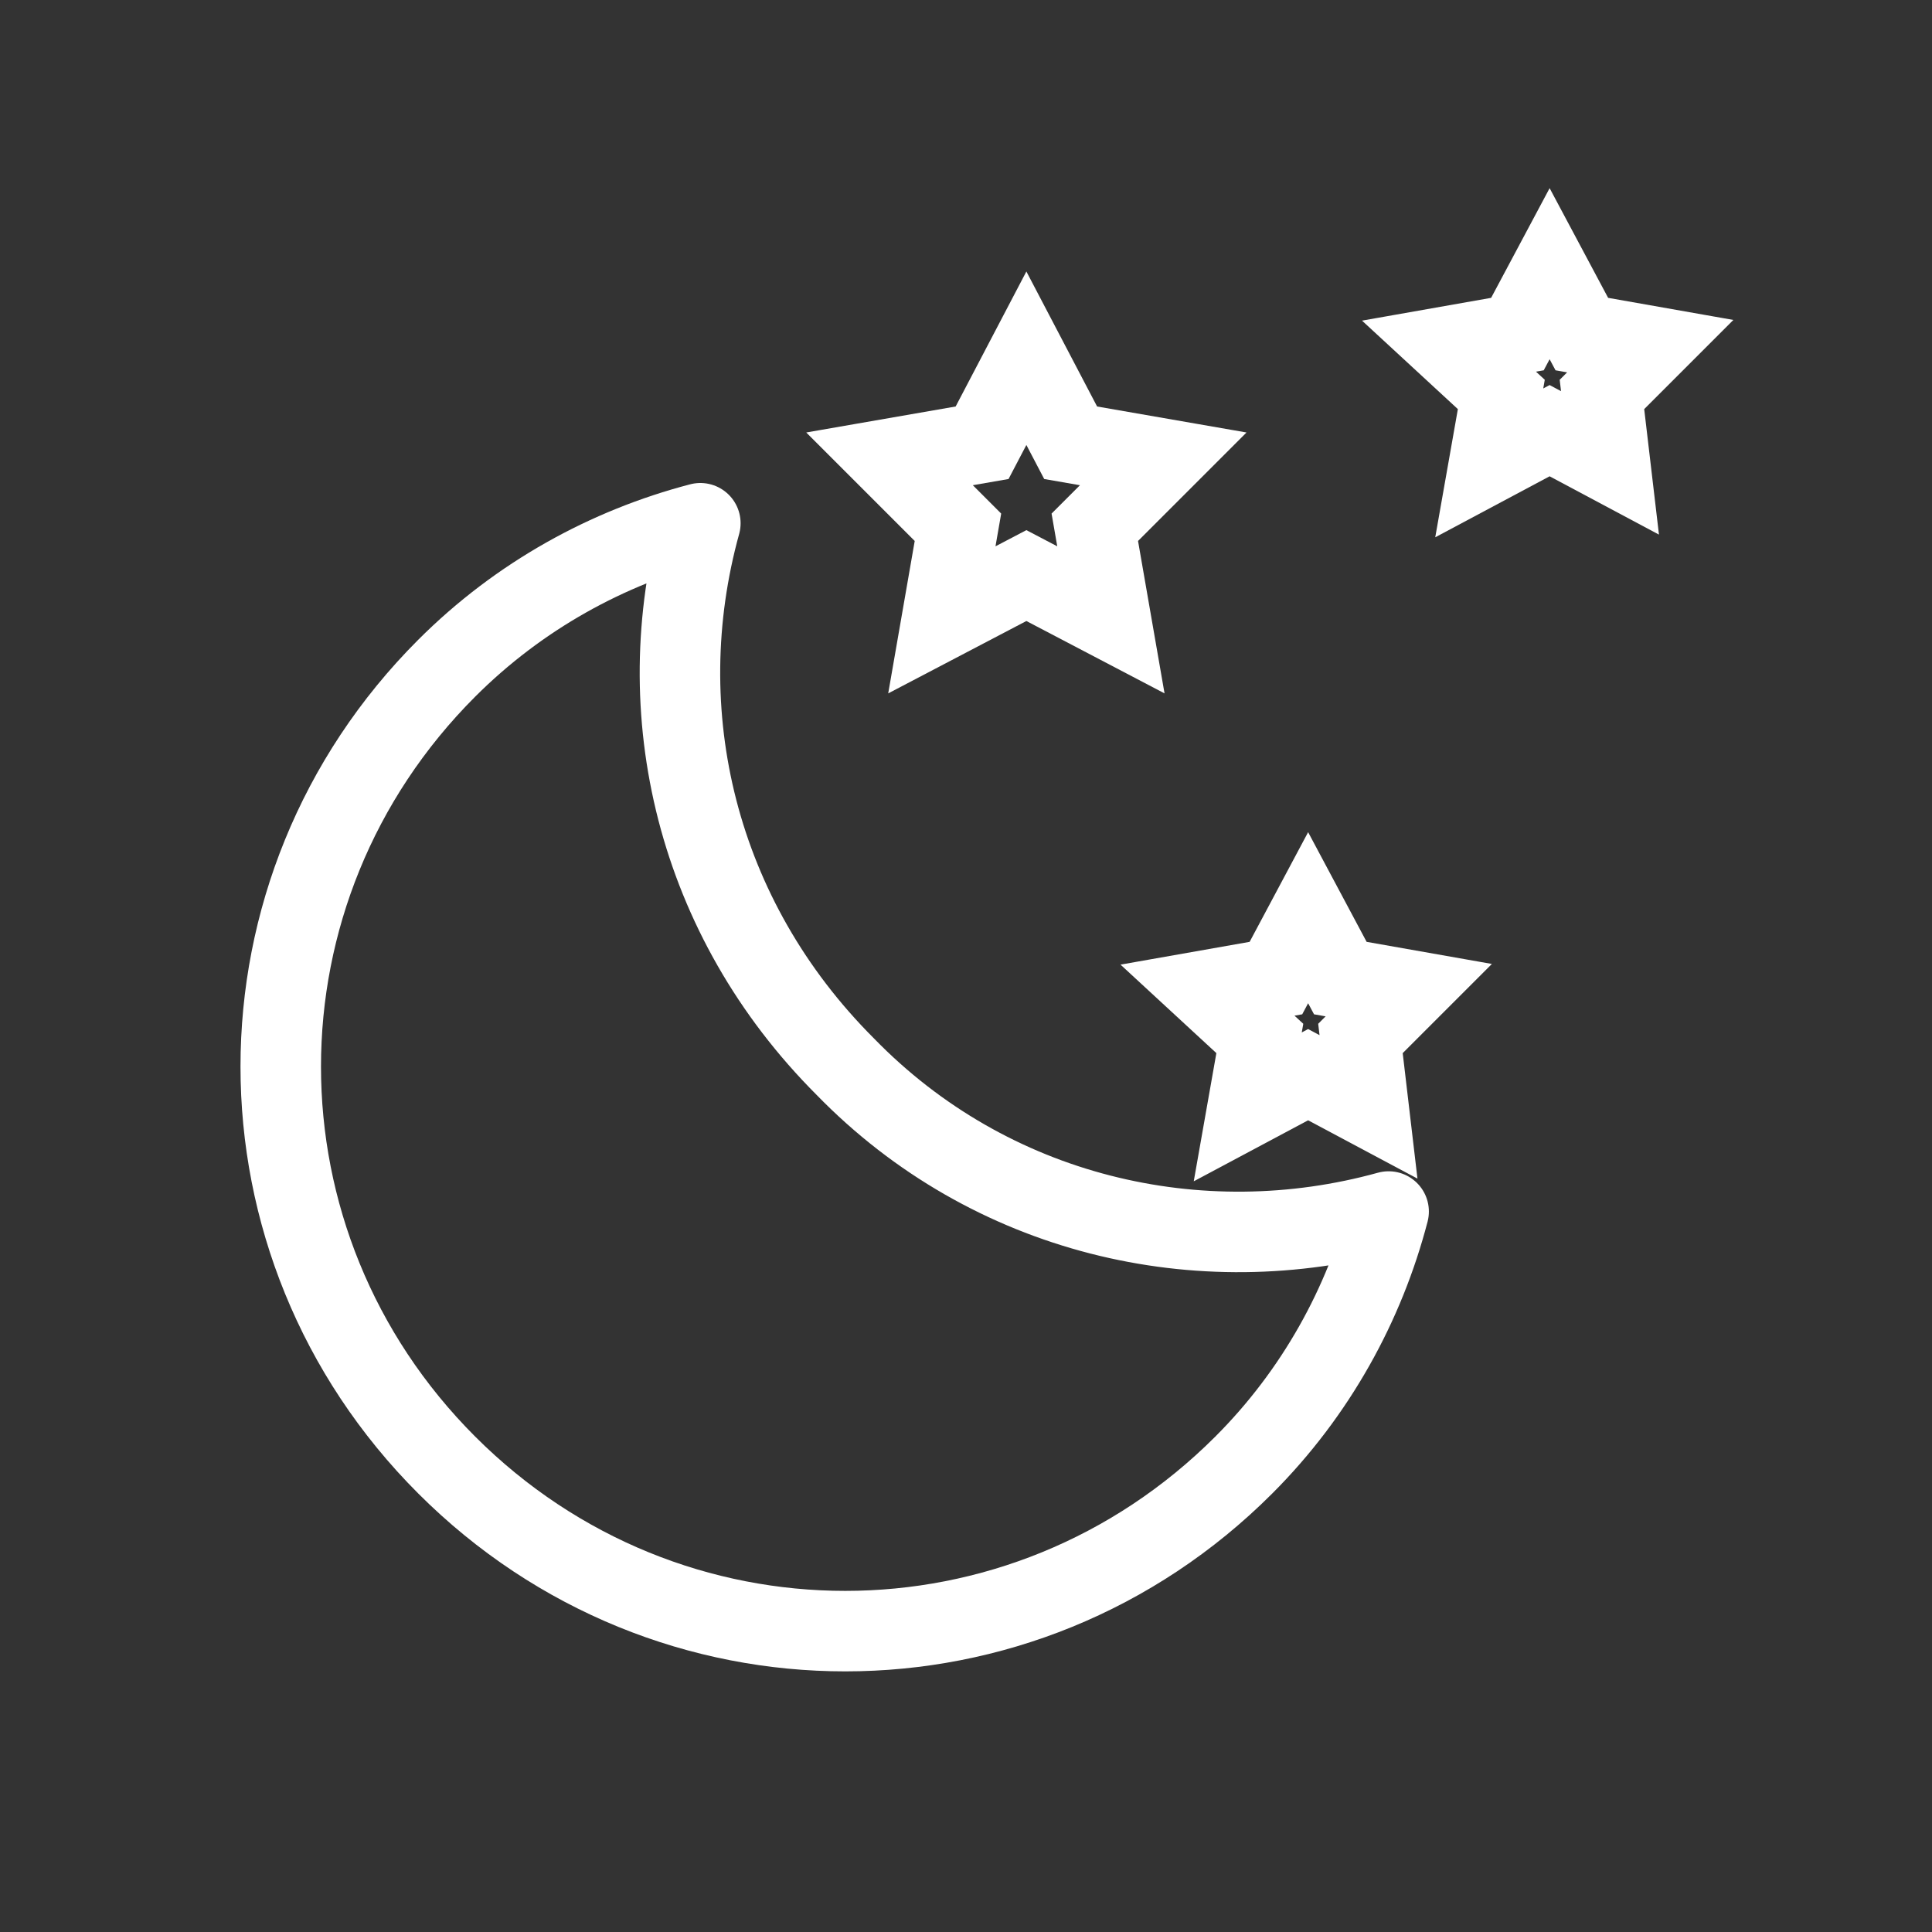 <?xml version="1.0" encoding="utf-8"?>
<!-- Generator: Adobe Illustrator 18.0.0, SVG Export Plug-In . SVG Version: 6.00 Build 0)  -->
<!DOCTYPE svg PUBLIC "-//W3C//DTD SVG 1.1//EN" "http://www.w3.org/Graphics/SVG/1.1/DTD/svg11.dtd">
<svg version="1.1" xmlns="http://www.w3.org/2000/svg" xmlns:xlink="http://www.w3.org/1999/xlink" x="0px" y="0px"
	 viewBox="0 0 48 48" enable-background="new 0 0 48 48" xml:space="preserve">
<rect x="0" y="0" width="48" height="48" fill="#333333" stroke="none"/>
<g id="Layer_1">
</g>
<g id="fahrenheit">
</g>
<g id="celsius">
</g>
<g id="snow">
</g>
<g id="umberla_1_">
</g>
<g id="umberla">
</g>
<g id="thunder-1">
</g>
<g id="mountain">
</g>
<g id="sun-nwave">
</g>
<g id="sun-wave">
</g>
<g id="direction">
</g>
<g id="direction-e">
</g>
<g id="direction-w">
</g>
<g id="direction-s">
</g>
<g id="dark-moon">
</g>
<g id="half-moon">
</g>
<g id="_x31__x2F_4-moon">
</g>
<g id="_x31__x2F_3moon">
</g>
<g id="thermometer_1_">
</g>
<g id="thermometer-3">
</g>
<g id="thermometer-2">
</g>
<g id="thermometer-1">
</g>
<g id="thermometer">
</g>
<g id="tail-star">
</g>
<g id="stars">
</g>
<g id="moon">
	<g>
		<path fill="none" stroke="#ffffff" stroke-width="2" stroke-linejoin="round" stroke-miterlimit="10" d="M21,26.5
			c-3.7-3.7-4.9-8.8-3.6-13.5c-2.3,0.6-4.5,1.8-6.3,3.6c-5.5,5.5-5.5,14.3,0,19.8s14.3,5.5,19.8,0c1.8-1.8,3-4,3.6-6.3
			C29.8,31.4,24.6,30.2,21,26.5z"/>
		<polygon fill="none" stroke="#ffffff" stroke-width="2" stroke-miterlimit="10" points="25.5,8.9 26.6,11 28.9,11.4 27.2,13.1 
			27.6,15.4 25.5,14.3 23.4,15.4 23.8,13.1 22.1,11.4 24.4,11 		"/>
		<polygon fill="none" stroke="#ffffff" stroke-width="2" stroke-miterlimit="10" points="38.5,6.8 39.3,8.3 41,8.6 39.8,9.8 
			40,11.5 38.5,10.7 37,11.5 37.3,9.8 36,8.6 37.7,8.3 		"/>
		<polygon fill="none" stroke="#ffffff" stroke-width="2" stroke-miterlimit="10" points="32.5,22.8 33.3,24.3 35,24.6 33.8,25.8 
			34,27.5 32.5,26.7 31,27.5 31.3,25.8 30,24.6 31.7,24.3 		"/>
	</g>
</g>
<g id="leef">
</g>
<g id="tree">
</g>
<g id="thunderstorms">
</g>
<g id="stoms">
</g>
<g id="wind">
</g>
<g id="drop_1_">
</g>
<g id="low-rain">
</g>
<g id="low-rain-2">
</g>
<g id="moon-slice">
</g>
<g id="moon-2">
</g>
<g id="shade">
</g>
<g id="half-light">
</g>
<g id="drop">
</g>
<g id="cloud-thunder">
</g>
<g id="night-thunder">
</g>
<g id="thunder-rain-n">
</g>
<g id="night_drizzle">
</g>
<g id="night-rain">
</g>
<g id="cloudy-night">
</g>
<g id="thunder">
</g>
<g id="drizzle">
</g>
<g id="showers">
</g>
<g id="thunder-rain">
</g>
<g id="rain_flame">
</g>
<g id="rain-2">
</g>
<g id="rain-1">
</g>
<g id="half_rain">
</g>
<g id="suny-cloudy">
</g>
<g id="sunset">
</g>
<g id="mostly_cloudy">
</g>
<g id="sunrise">
</g>
<g id="sun">
</g>
<g id="Layer_2">
</g>
<g id="full-moon">
</g>
<g id="direction-n">
</g>
<g id="snow-doll">
</g>
</svg>
